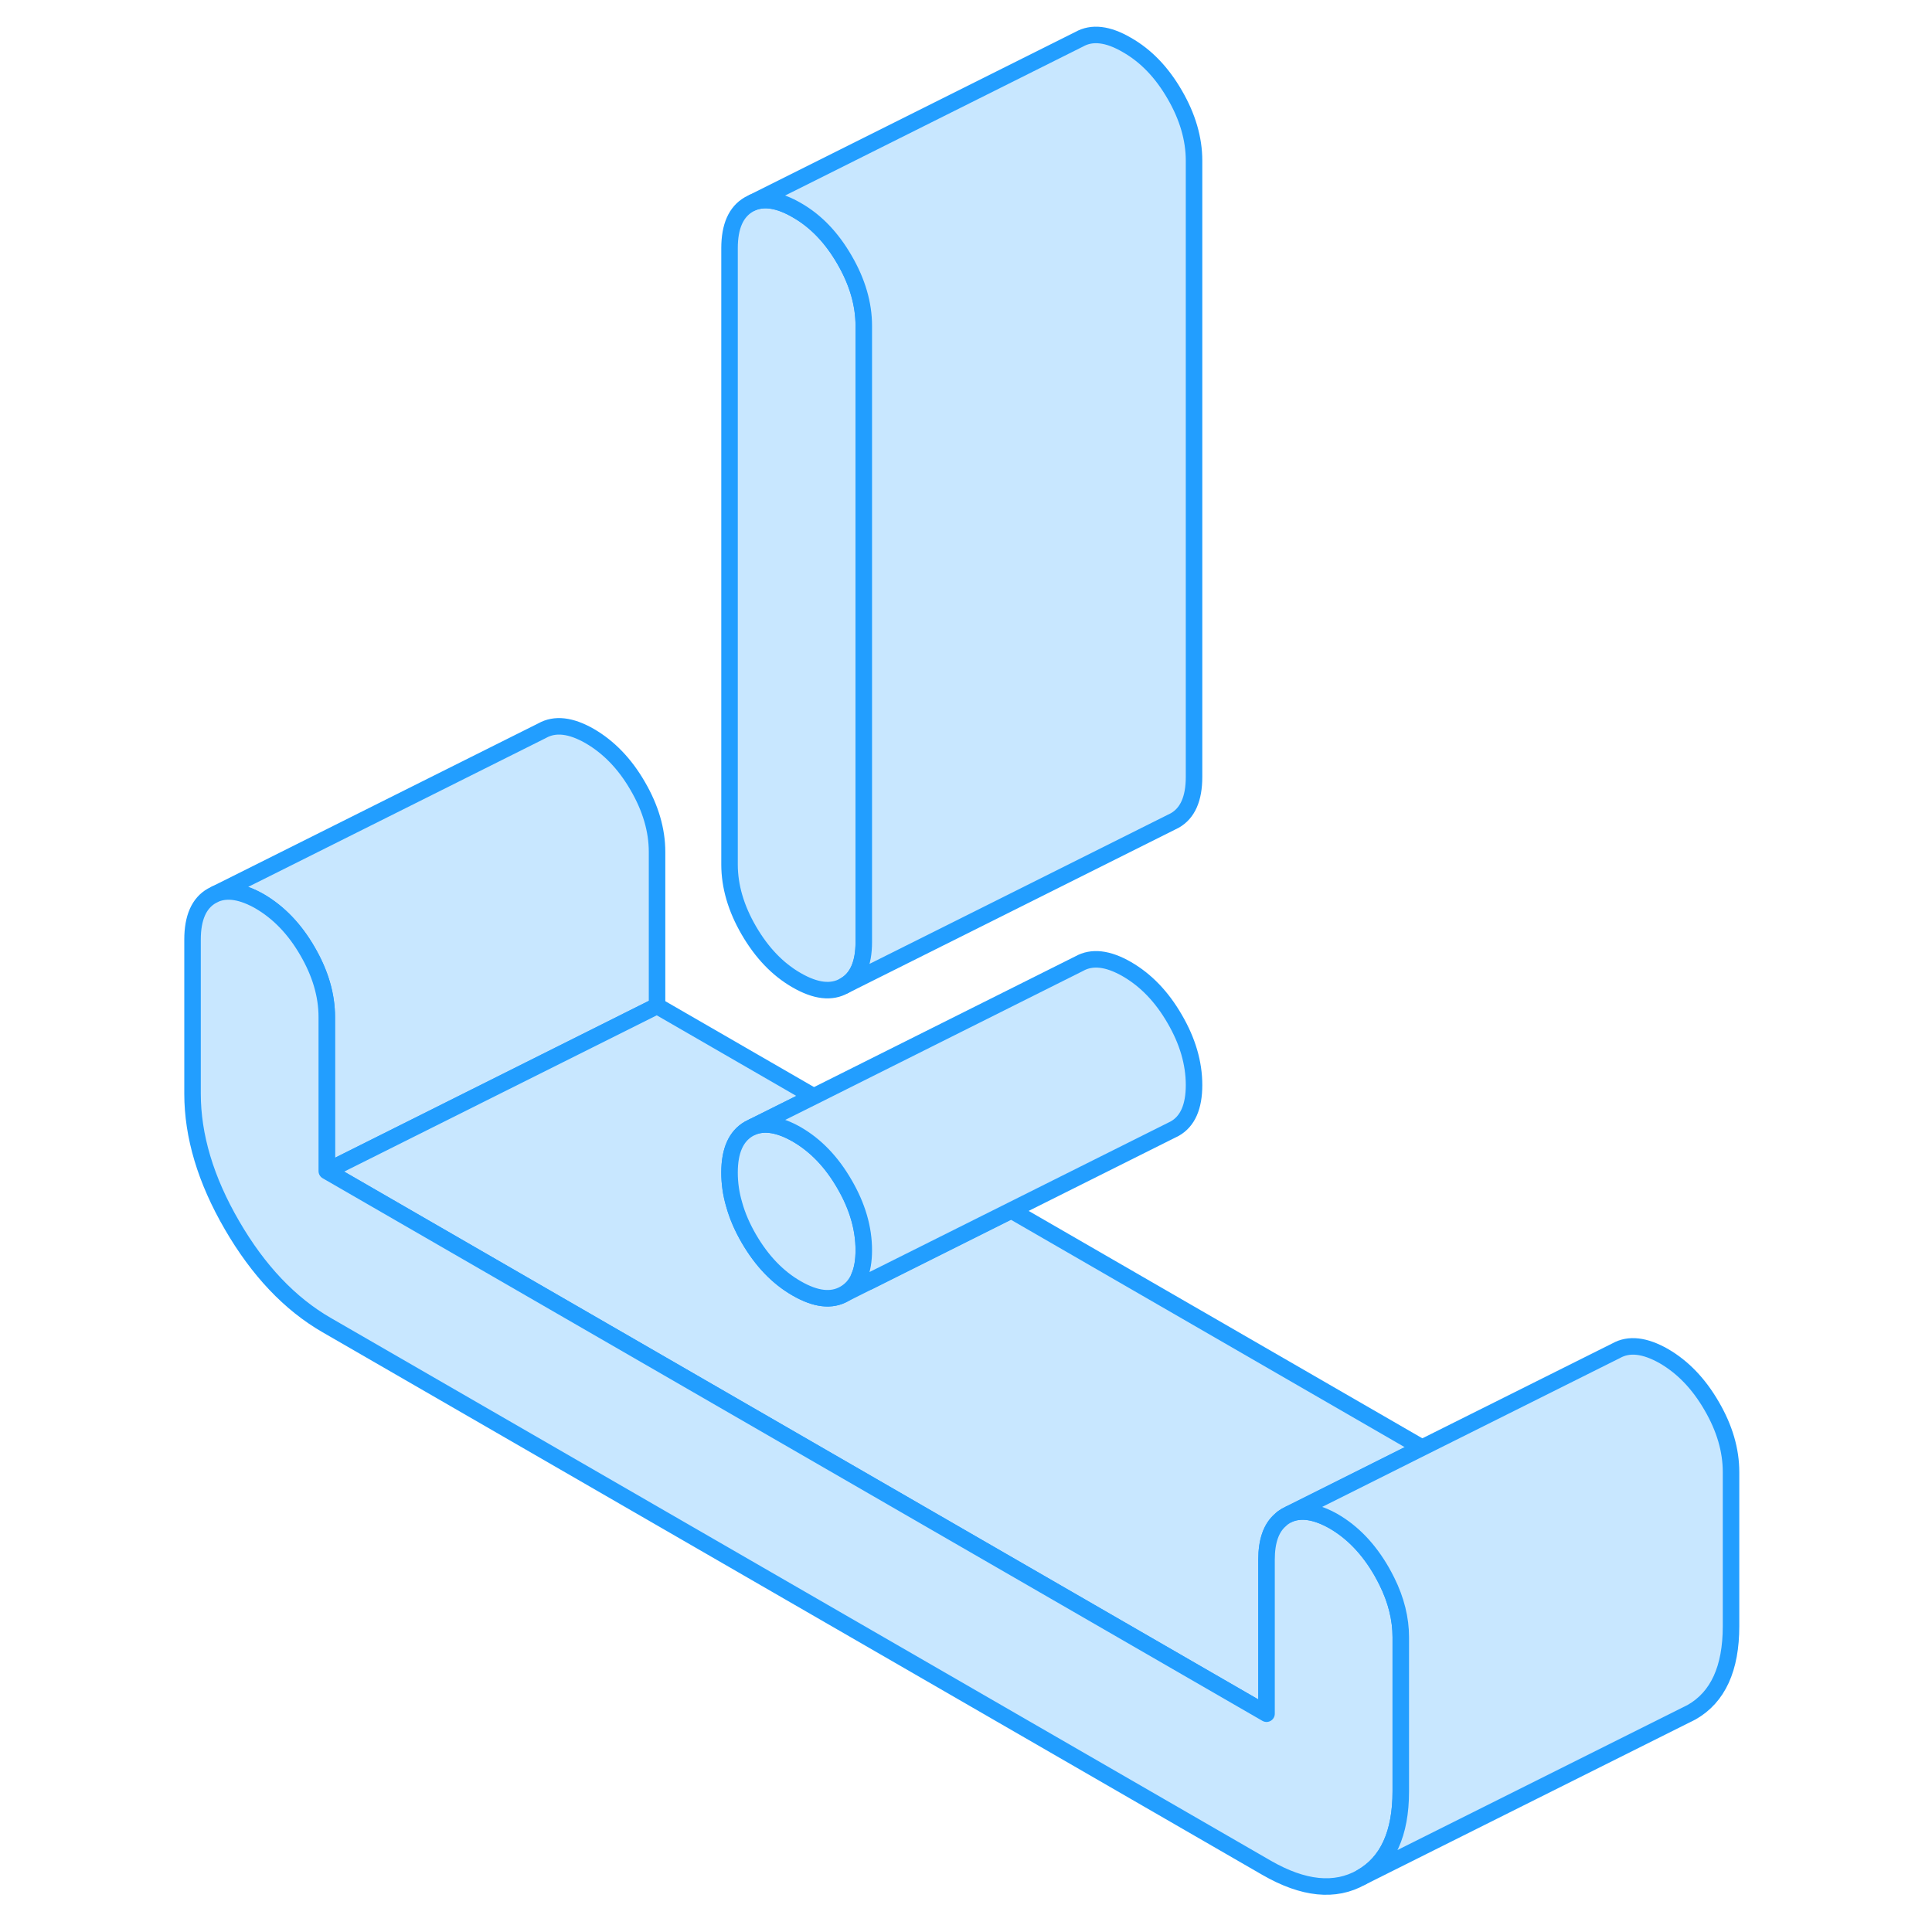 <svg width="48" height="48" viewBox="0 0 98 117" fill="#c8e7ff" xmlns="http://www.w3.org/2000/svg" stroke-width="1px" stroke-linecap="round" stroke-linejoin="round"><path d="M42.81 19.73V57.05C42.81 58.37 42.42 59.25 41.64 59.69C40.86 60.14 39.9 60.03 38.74 59.36C37.59 58.7 36.63 57.69 35.85 56.35C35.07 55.01 34.68 53.67 34.68 52.35V15.03C34.68 13.71 35.07 12.83 35.85 12.38L36.09 12.26C36.82 11.97 37.7 12.12 38.74 12.72C39.9 13.38 40.86 14.38 41.64 15.73C42.42 17.07 42.81 18.41 42.81 19.73Z" stroke="#229EFF" stroke-linejoin="round"/><path d="M30.29 51.59V60.92L24.37 63.88L10.29 70.92V61.59C10.29 60.27 9.9 58.94 9.12 57.6C8.34 56.25 7.37 55.25 6.22 54.58C5.18 53.99 4.3 53.84 3.57 54.13L23.33 44.25C24.11 43.81 25.07 43.92 26.22 44.58C27.37 45.25 28.34 46.25 29.12 47.6C29.9 48.94 30.29 50.27 30.29 51.59Z" stroke="#229EFF" stroke-linejoin="round"/><path d="M76.62 87.67L68.61 91.68L68.37 91.8C68.25 91.87 68.14 91.95 68.04 92.05C67.48 92.53 67.2 93.33 67.2 94.45V103.78L10.29 70.92L24.37 63.88L30.29 60.92L39.78 66.4L36.09 68.24L35.85 68.36C35.07 68.81 34.68 69.69 34.68 71.01C34.68 71.65 34.77 72.3 34.96 72.94C35.15 73.63 35.45 74.32 35.85 75.01C36.63 76.35 37.59 77.36 38.74 78.02C39.9 78.69 40.86 78.8 41.64 78.35L43.08 77.63L51.74 73.3L76.62 87.67Z" stroke="#229EFF" stroke-linejoin="round"/><path d="M75.33 99.15V108.48C75.33 111.04 74.54 112.78 72.94 113.69C71.35 114.59 69.44 114.4 67.2 113.11L10.29 80.25C8.05 78.96 6.14 76.94 4.55 74.2C2.95 71.45 2.16 68.79 2.16 66.23V56.9C2.16 55.58 2.55 54.69 3.33 54.25L3.57 54.13C4.3 53.84 5.18 53.99 6.22 54.58C7.37 55.25 8.34 56.25 9.12 57.6C9.9 58.94 10.29 60.27 10.29 61.59V70.92L67.2 103.78V94.45C67.2 93.33 67.48 92.53 68.04 92.05C68.14 91.95 68.25 91.87 68.37 91.8L68.61 91.68C69.34 91.39 70.23 91.54 71.27 92.13C72.42 92.8 73.38 93.8 74.16 95.15C74.28 95.36 74.39 95.57 74.49 95.77C75.05 96.9 75.33 98.03 75.33 99.15Z" stroke="#229EFF" stroke-linejoin="round"/><path d="M62.81 9.73V47.05C62.81 48.37 62.42 49.25 61.64 49.69L61.4 49.81L41.64 59.69C42.42 59.25 42.81 58.37 42.81 57.05V19.73C42.81 18.41 42.42 17.07 41.64 15.73C40.86 14.38 39.9 13.38 38.74 12.72C37.7 12.12 36.82 11.97 36.09 12.26L55.85 2.38C56.63 1.94 57.59 2.05 58.74 2.72C59.9 3.38 60.86 4.38 61.64 5.73C62.42 7.07 62.81 8.41 62.81 9.73Z" stroke="#229EFF" stroke-linejoin="round"/><path d="M42.81 75.71C42.81 76.35 42.72 76.89 42.53 77.32C42.34 77.78 42.04 78.12 41.64 78.35C40.86 78.8 39.9 78.69 38.74 78.02C37.59 77.36 36.63 76.35 35.85 75.01C35.45 74.32 35.15 73.63 34.96 72.94C34.77 72.3 34.68 71.65 34.68 71.01C34.68 69.69 35.07 68.81 35.85 68.36L36.09 68.24C36.82 67.95 37.7 68.1 38.74 68.69C39.9 69.36 40.86 70.36 41.64 71.71C42.42 73.05 42.81 74.38 42.81 75.71Z" stroke="#229EFF" stroke-linejoin="round"/><path d="M62.81 65.71C62.81 67.03 62.42 67.91 61.64 68.35L61.4 68.47L51.74 73.3L43.08 77.63L42.53 77.32C42.72 76.89 42.81 76.35 42.81 75.71C42.81 74.38 42.42 73.05 41.64 71.71C40.86 70.36 39.9 69.36 38.74 68.69C37.7 68.1 36.82 67.95 36.09 68.24L39.78 66.4L55.85 58.36C56.63 57.92 57.59 58.03 58.74 58.69C59.9 59.36 60.86 60.36 61.64 61.71C62.42 63.05 62.81 64.38 62.81 65.71Z" stroke="#229EFF" stroke-linejoin="round"/><path d="M95.33 89.15V98.48C95.33 101.04 94.54 102.78 92.94 103.69L72.94 113.69C74.54 112.78 75.33 111.04 75.33 108.48V99.15C75.33 98.03 75.05 96.9 74.49 95.77C74.39 95.57 74.28 95.36 74.16 95.15C73.38 93.8 72.42 92.8 71.27 92.13C70.23 91.54 69.34 91.39 68.61 91.68L76.62 87.67L88.37 81.8C89.15 81.36 90.11 81.47 91.27 82.13C92.42 82.8 93.38 83.8 94.16 85.15C94.94 86.49 95.33 87.82 95.33 89.15Z" stroke="#229EFF" stroke-linejoin="round"/></svg>